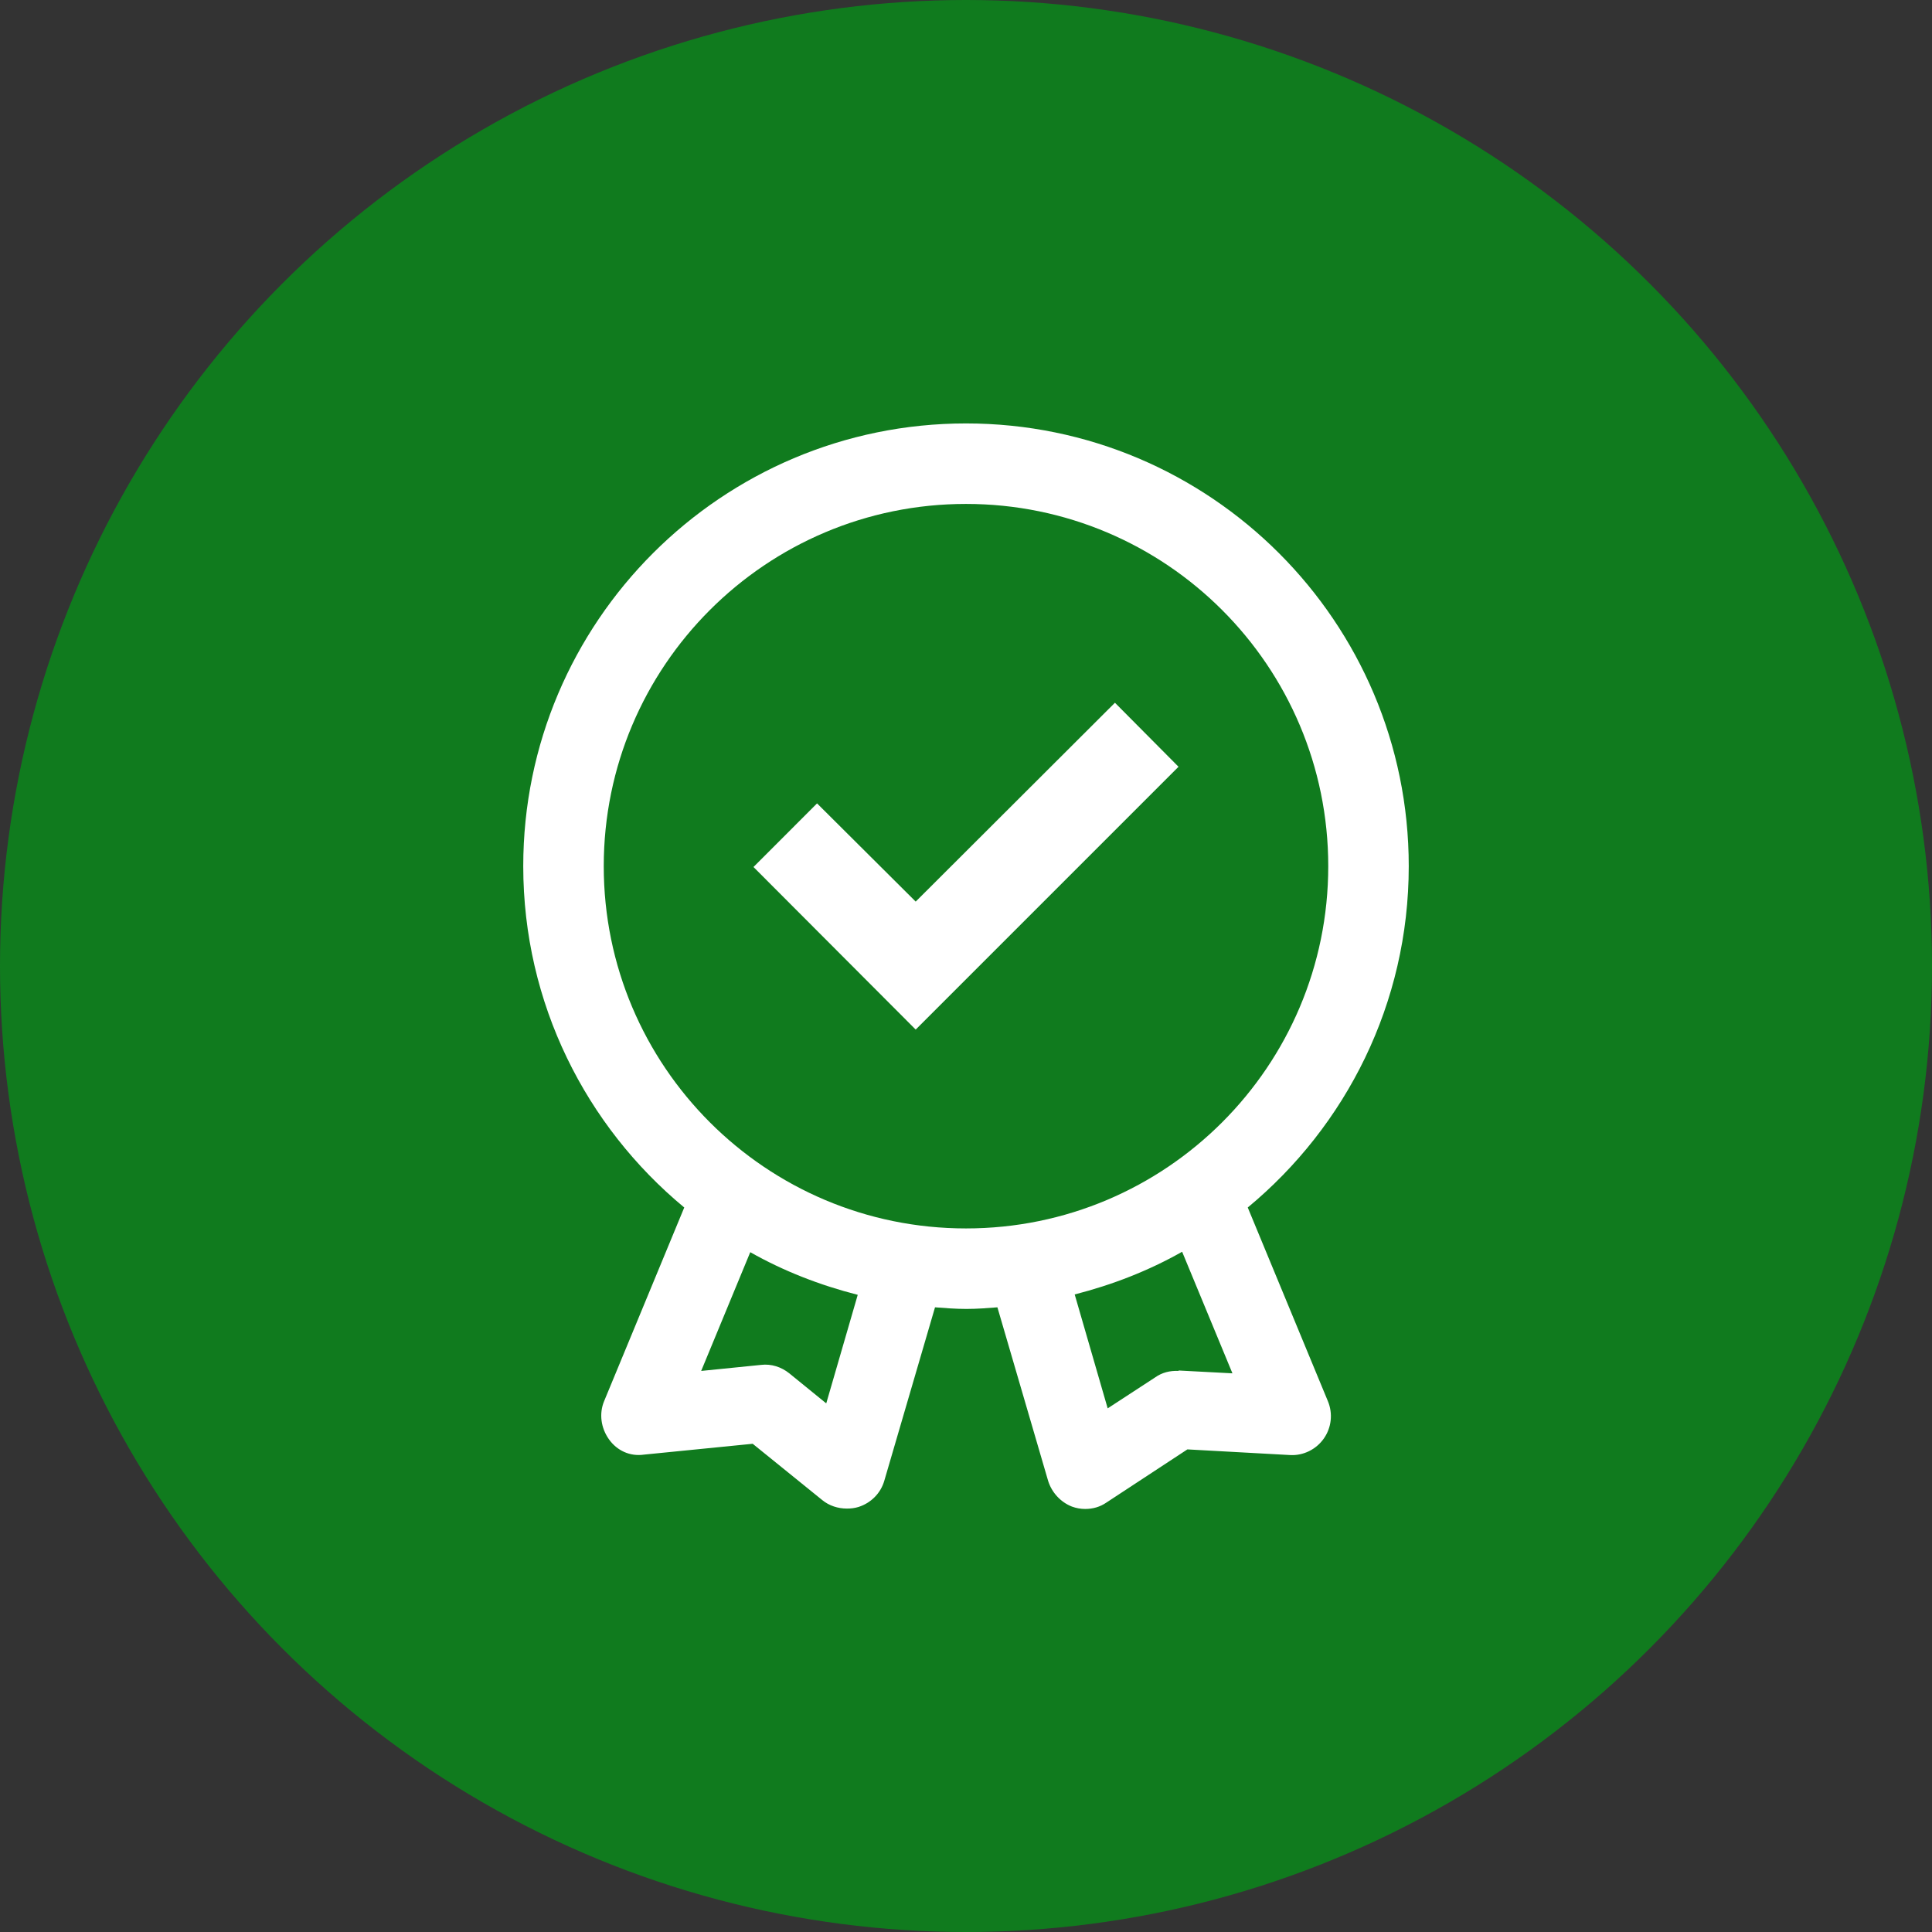 <?xml version="1.0" encoding="UTF-8" standalone="no"?><svg width="54" viewBox="0 0 54 54" height="54" fill="none" xmlns="http://www.w3.org/2000/svg">
  <rect x="0" y="0" width="54" height="54" fill="#333333" stroke="none"/>
  <circle r="27" fill="#107B1E" cy="27" cx="27"></circle>
  <path fill="white" d="M25.594 25.2L22.837 22.455L21.06 24.233L25.594 28.777L32.94 21.431L31.163 19.642L25.594 25.2Z"></path>
  <path fill="white" d="M34.875 33.75C37.62 31.477 39.375 28.046 39.375 24.21C39.375 17.381 33.829 11.835 27 11.835C20.171 11.835 14.625 17.381 14.625 24.21C14.625 28.046 16.38 31.477 19.125 33.75L16.886 39.161C16.74 39.51 16.796 39.915 17.021 40.23C17.246 40.545 17.606 40.714 18 40.657L21.038 40.354L22.984 41.929C23.175 42.086 23.422 42.165 23.67 42.165C23.782 42.165 23.884 42.154 23.996 42.12C24.345 42.008 24.615 41.737 24.716 41.389L26.134 36.54C26.426 36.562 26.707 36.585 27.011 36.585C27.315 36.585 27.596 36.562 27.878 36.54L29.295 41.389C29.396 41.715 29.644 41.985 29.959 42.109C30.082 42.154 30.206 42.176 30.33 42.176C30.544 42.176 30.746 42.12 30.926 41.996L33.188 40.511L36.056 40.669C36.428 40.691 36.788 40.511 37.001 40.208C37.215 39.904 37.26 39.51 37.114 39.161L34.875 33.75ZM23.085 39.218L22.061 38.385C21.836 38.205 21.555 38.115 21.274 38.149L19.598 38.318L20.97 34.999C21.904 35.528 22.916 35.921 23.974 36.191L23.096 39.218H23.085ZM16.875 24.21C16.875 18.619 21.409 14.085 27 14.085C32.591 14.085 37.125 18.619 37.125 24.21C37.125 29.801 32.591 34.335 27 34.335C21.409 34.335 16.875 29.801 16.875 24.21ZM32.94 38.318C32.704 38.306 32.479 38.362 32.288 38.498L30.96 39.364L30.038 36.18C31.095 35.91 32.108 35.516 33.041 34.987L34.447 38.385L32.94 38.306V38.318Z"></path>
</svg>